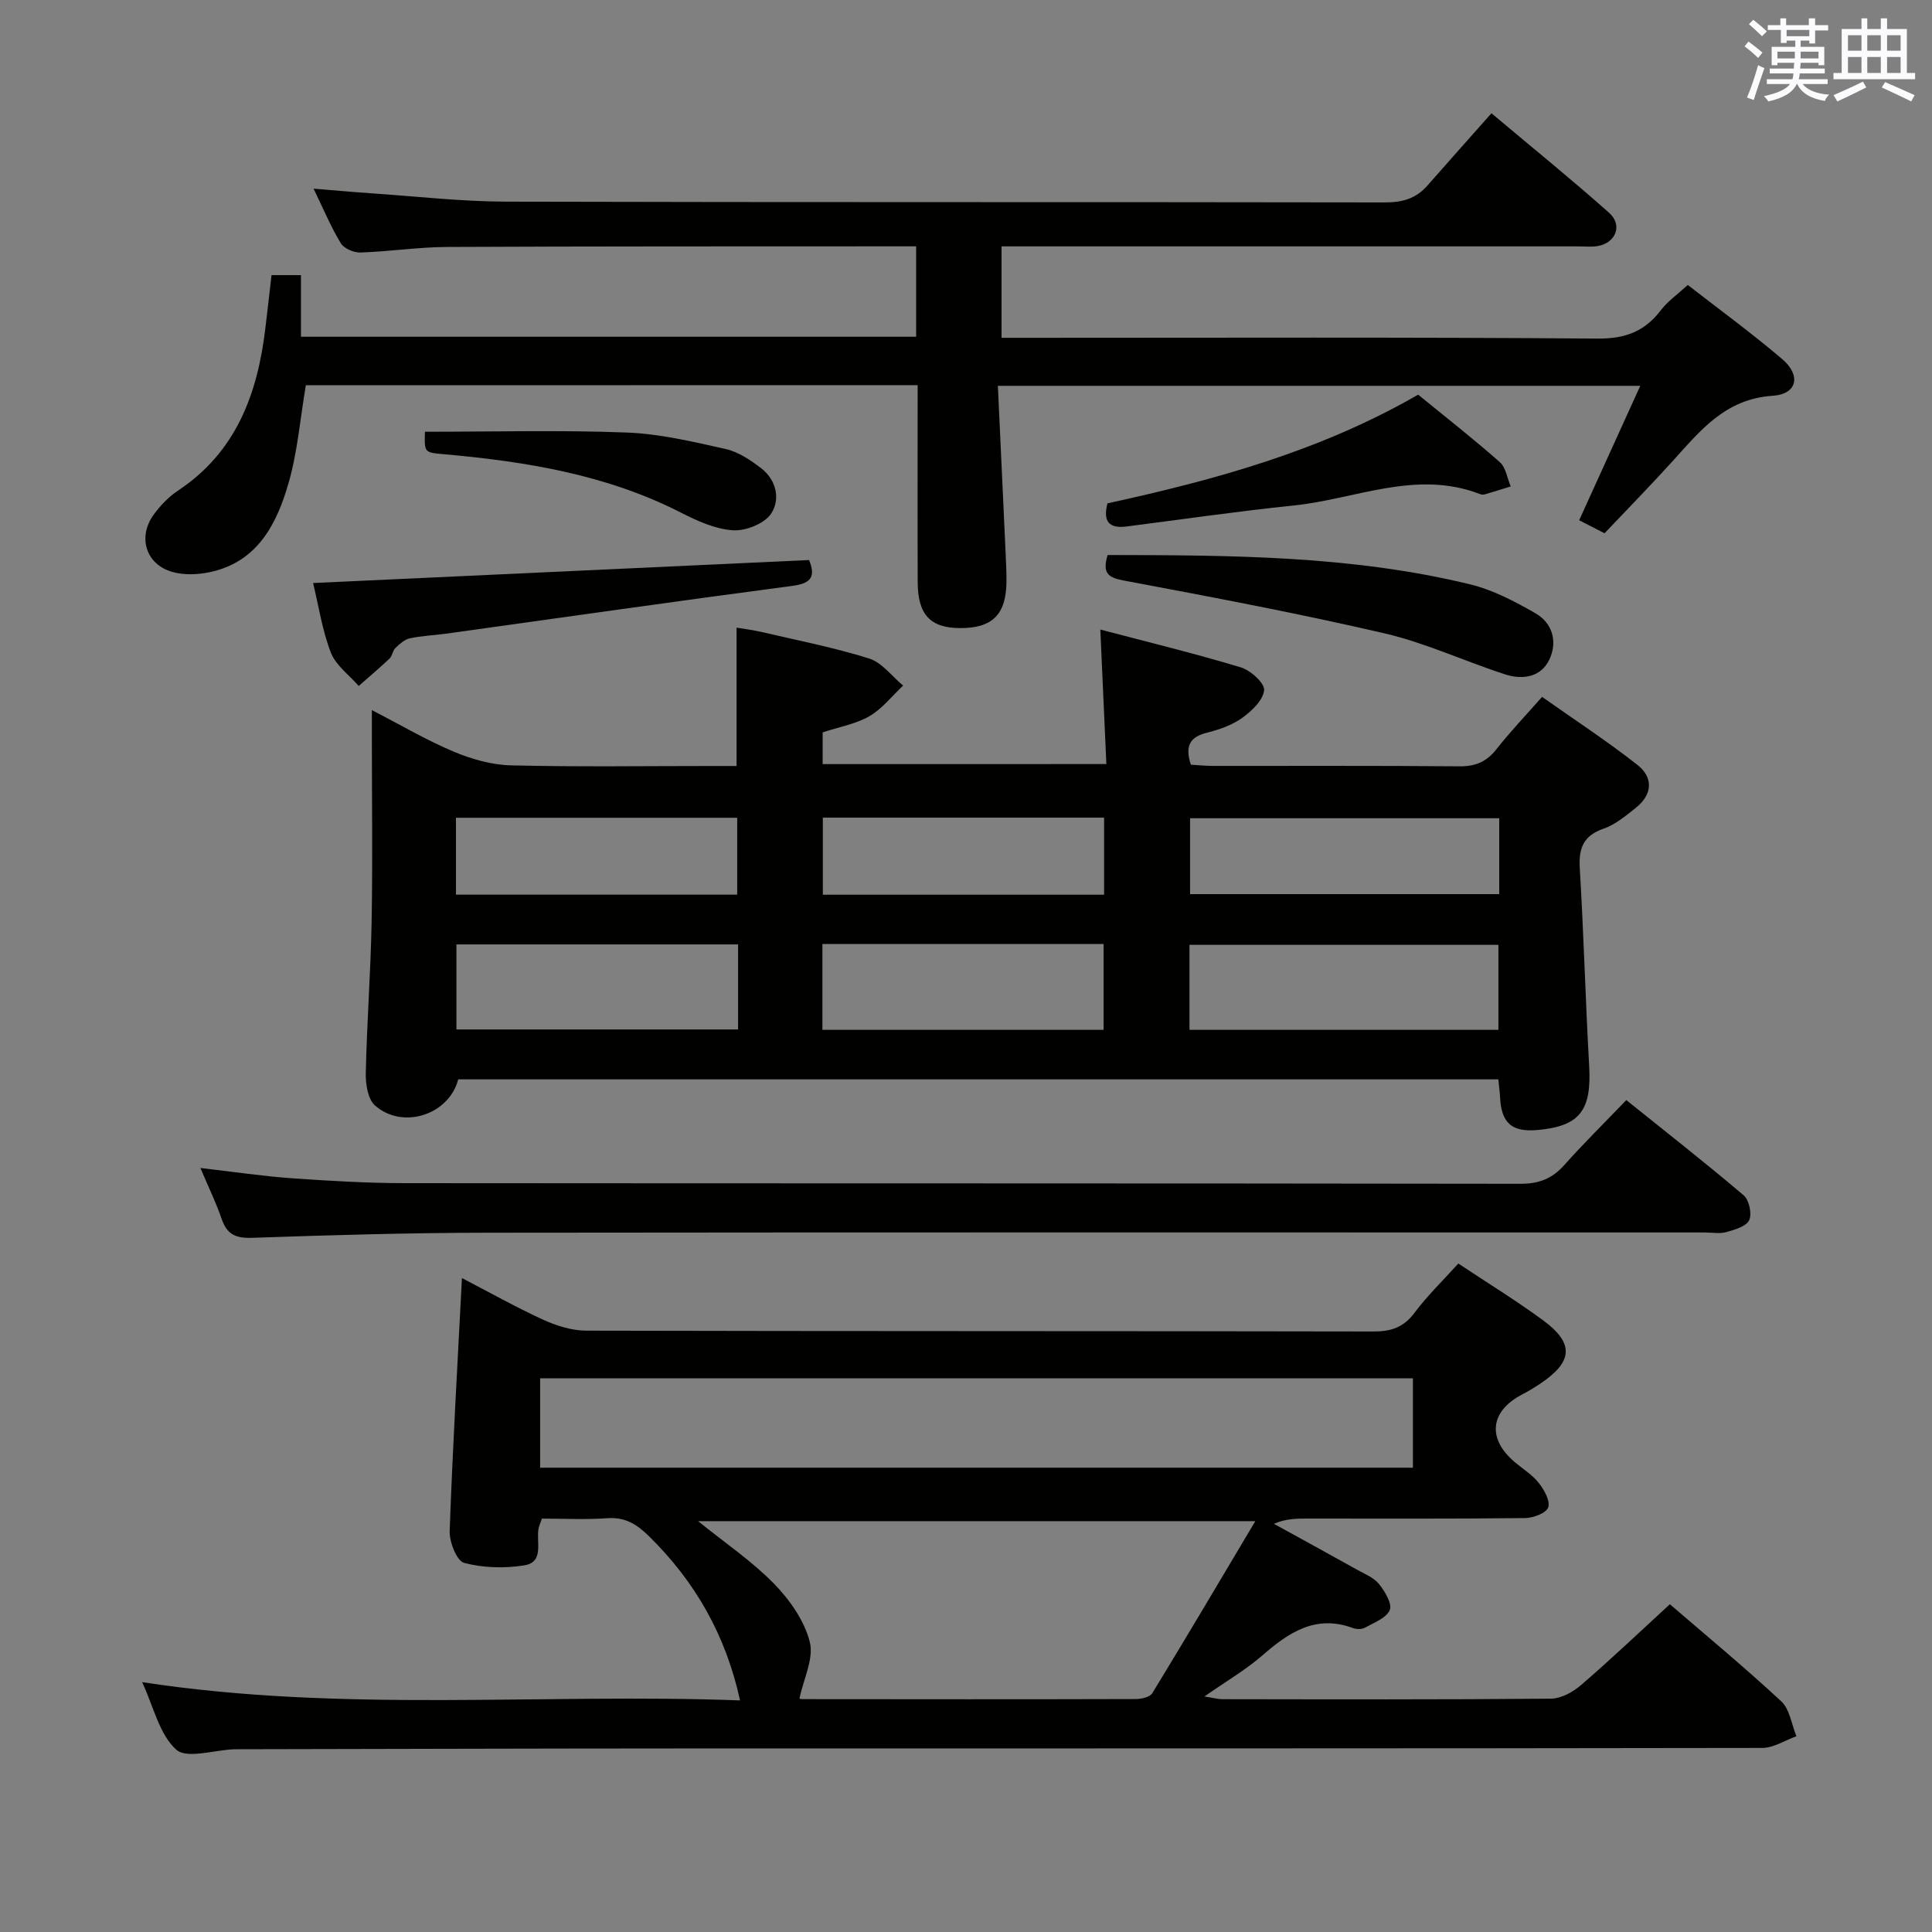 <svg enable-background="new 0 0 400 400" viewBox="0 0 400 400" xmlns="http://www.w3.org/2000/svg"><rect x="0" y="0" width="400" height="400" fill="#808080" stroke="none"/><g fill="#010100"><path d="m229.06 158.19c-.41-9.18-.81-18.05-1.25-27.85 10 2.64 19.63 4.97 29.09 7.83 2.02.61 4.96 3.27 4.82 4.73-.2 2.08-2.57 4.32-4.55 5.74-2.1 1.5-4.75 2.43-7.29 3.06-3.59.88-4.57 2.83-3.33 6.62 1.41.08 3.01.25 4.61.25 16.99.02 33.99-.07 50.98.09 3.33.03 5.63-.93 7.67-3.53 2.76-3.52 5.88-6.78 9.46-10.85 6.65 4.7 13.41 9.11 19.74 14.08 3.34 2.62 3.13 6.15-.34 8.9-2.07 1.64-4.22 3.46-6.65 4.3-4.25 1.47-5.2 4.09-4.94 8.29.82 13.6 1.17 27.23 1.94 40.84.52 9.19-1.92 12.46-10.61 13.26-5.4.5-7.58-1.41-7.84-6.82-.06-1.13-.22-2.26-.36-3.66-71.96 0-143.67 0-215.34 0-1.89 7.33-11.5 10.48-17.24 5.4-1.49-1.31-1.95-4.45-1.9-6.72.23-10.47 1.02-20.93 1.21-31.4.23-12.66.05-25.32.05-37.98 0-1.62 0-3.24 0-5.75 6.11 3.15 11.39 6.27 16.99 8.62 3.7 1.55 7.84 2.72 11.81 2.82 13.82.34 27.65.13 41.48.13h5.23c0-9.75 0-18.86 0-28.64 1.57.27 3.42.48 5.23.91 7.43 1.73 14.96 3.2 22.22 5.48 2.67.84 4.7 3.68 7.03 5.6-2.29 2.15-4.31 4.79-6.96 6.33-2.81 1.63-6.22 2.21-9.7 3.36v6.57c19.31-.01 38.66-.01 58.74-.01zm81.17 37.43c-21.55 0-42.73 0-63.96 0v17.6h63.96c0-6.13 0-11.86 0-17.6zm-157.42-.09c-19.77 0-38.97 0-58.31 0v17.61h58.31c0-6.07 0-11.69 0-17.61zm17.46-.09v17.78h58.22c0-6.1 0-11.83 0-17.78-19.54 0-38.74 0-58.22 0zm140.13-26.03c-21.68 0-42.9 0-64.01 0v15.71h64.01c0-5.44 0-10.4 0-15.71zm-216 15.82h58.23c0-5.55 0-10.77 0-15.92-19.58 0-38.79 0-58.23 0zm134.19-15.95c-19.74 0-38.96 0-58.23 0v15.96h58.23c0-5.42 0-10.5 0-15.96z"/><path d="m153.22 352.05c-2.99-13.65-9.36-24.65-18.83-33.97-2.55-2.51-4.97-4.02-8.68-3.75-4.45.32-8.95.08-13.51.08-.32.93-.6 1.51-.71 2.13-.48 2.75 1.19 6.87-2.9 7.54-4.07.67-8.54.54-12.5-.5-1.52-.4-3.07-4.33-2.99-6.59.61-17.27 1.62-34.52 2.54-52.38 5.48 2.84 11.04 5.97 16.81 8.62 2.76 1.26 5.95 2.26 8.95 2.27 54.32.13 108.64.06 162.96.17 3.66.01 6.24-.85 8.5-3.87 2.66-3.55 5.89-6.68 9.07-10.2 6.01 4 11.97 7.65 17.57 11.77 6.46 4.76 6.17 8.55-.56 13.07-1.24.83-2.52 1.61-3.85 2.3-6.65 3.48-7.22 9.2-1.37 14.07 1.66 1.38 3.58 2.57 4.88 4.24 1.11 1.42 2.4 3.7 1.94 5.04-.4 1.18-3.09 2.19-4.79 2.21-14.99.17-29.99.1-44.99.1-2.26 0-4.52 0-7.01 1.09 5.74 3.16 11.49 6.3 17.22 9.5 1.59.89 3.47 1.63 4.55 2.98 1.22 1.52 2.76 4.1 2.21 5.38-.72 1.67-3.29 2.62-5.19 3.67-.64.35-1.72.31-2.45.04-7.69-2.82-13.22.89-18.7 5.65-3.47 3.02-7.52 5.37-12.03 8.53 1.78.27 2.77.56 3.77.56 22.66.03 45.32.1 67.98-.11 2.12-.02 4.58-1.39 6.27-2.85 6.17-5.32 12.09-10.95 18.35-16.7 7.05 6.08 15.26 12.87 23.06 20.1 1.76 1.63 2.13 4.78 3.14 7.23-2.36.84-4.71 2.41-7.07 2.42-75.15.13-150.29.09-225.44.11-29.99.01-59.98.11-89.97.16-.33 0-.67 0-1 .01-4.11.15-9.78 2.04-11.97.07-3.5-3.16-4.68-8.88-7.05-13.97 41.57 6.37 82.76 2.26 123.79 3.78zm139.31-48.18c0-6.47 0-12.51 0-18.51-60.46 0-120.51 0-180.7 0v18.51zm-32.63 11.07c-39.5 0-77.32 0-115.37 0 5.56 4.49 11.12 8.25 15.72 12.95 3.25 3.32 6.27 7.63 7.4 12.02.89 3.45-1.28 7.68-2.13 11.74-.26-.06.19.14.64.14 22.97.02 45.94.05 68.91-.02 1.2 0 2.99-.38 3.5-1.21 7.04-11.53 13.92-23.17 21.33-35.62z"/><path d="m63.32 79.76c-1.18 7-1.72 13.83-3.59 20.29-2.45 8.49-6.44 16.33-16.31 18.41-2.5.53-5.36.64-7.78-.06-5.49-1.57-7.2-7.29-3.76-11.93 1.37-1.85 3.05-3.62 4.95-4.88 12.02-7.96 16.46-19.94 18.09-33.47.44-3.61.84-7.22 1.3-11.16h6.09v12.76h127.37c0-6.11 0-12.03 0-18.72-1.48 0-3.06 0-4.64 0-30.83.02-61.67-.02-92.5.13-5.97.03-11.93.95-17.91 1.15-1.38.05-3.41-.83-4.08-1.93-2.05-3.38-3.58-7.07-5.63-11.29 4.32.35 8.14.7 11.96.96 9.28.63 18.57 1.7 27.85 1.73 60.66.16 121.33.05 182 .16 3.63.01 6.44-.8 8.8-3.49 4.28-4.89 8.62-9.73 13.26-14.97 8.98 7.55 16.84 13.91 24.37 20.62 2.87 2.56 1.36 6.29-2.47 6.89-1.3.2-2.66.05-3.99.05-37.83 0-75.66 0-113.5 0-1.82 0-3.64 0-5.84 0v18.93h5.88c39.17 0 78.33-.15 117.5.16 5.77.05 9.79-1.48 13.16-5.92 1.39-1.82 3.37-3.19 5.54-5.18 6.32 4.92 13.13 9.89 19.54 15.34 3.96 3.37 3.13 7.27-1.96 7.6-9.82.64-14.99 7.21-20.72 13.53-4.58 5.06-9.36 9.94-14.1 14.94-2.14-1.1-3.56-1.83-5.25-2.7 4.16-9.14 8.25-18.14 12.65-27.83-44.59 0-88.41 0-133 0 .55 11.78 1.09 23.38 1.62 34.98.08 1.83.17 3.66.16 5.49-.04 6.87-2.9 9.73-9.64 9.69-6.13-.04-8.72-2.78-8.74-9.49-.05-13.49-.01-26.98-.01-40.81-42.52.02-84.73.02-126.67.02z"/><path d="m41.49 241.82c6.87.79 12.91 1.7 18.98 2.13 7.79.55 15.61 1 23.42 1.01 76.96.07 153.93.01 230.89.13 3.84.01 6.58-1.06 9.09-3.88 3.98-4.47 8.26-8.68 12.84-13.45 8.41 6.76 16.49 13.08 24.3 19.72 1.13.96 1.75 3.84 1.14 5.14-.6 1.3-2.99 1.98-4.72 2.47-1.39.39-2.98.08-4.48.08-83.96 0-167.92-.05-251.88.05-16.31.02-32.62.49-48.91 1.06-3.44.12-5.2-.77-6.29-3.97-1.11-3.26-2.65-6.39-4.38-10.49z"/><path d="m64.82 120.71c34.58-1.6 68.54-3.17 102.69-4.76 1.32 3.27.64 4.8-3.39 5.34-23.98 3.16-47.93 6.59-71.89 9.92-2.46.34-4.97.42-7.39.95-1.1.24-2.13 1.19-2.99 2.02-.57.54-.62 1.62-1.19 2.16-2.07 1.96-4.25 3.79-6.39 5.68-1.98-2.27-4.72-4.24-5.76-6.88-1.78-4.58-2.51-9.57-3.69-14.43z"/><path d="m229.32 114.91c25.4.04 50.5.1 75.08 6.08 4.72 1.15 9.24 3.54 13.5 5.98 3.59 2.06 4.61 5.97 2.86 9.62-1.76 3.67-5.59 4.18-9.12 3.04-8.37-2.7-16.44-6.51-24.95-8.49-17.9-4.16-35.98-7.56-54.05-10.95-3.32-.62-4.42-1.59-3.32-5.28z"/><path d="m229.29 104.21c22.18-4.83 44.04-10.81 64.32-22.5 5.67 4.63 11.43 9.13 16.9 13.96 1.26 1.11 1.54 3.33 2.27 5.04-1.8.56-3.6 1.13-5.41 1.65-.3.09-.69.04-.99-.08-13.21-5.09-25.75 1.07-38.56 2.38-11.55 1.19-23.05 2.87-34.57 4.34-3.6.47-4.95-1-3.96-4.79z"/><path d="m87.98 89.39c14.18 0 27.97-.37 41.73.16 6.89.26 13.78 1.9 20.55 3.42 2.63.59 5.15 2.3 7.35 3.99 3.17 2.44 3.99 6.48 2.03 9.4-1.39 2.07-5.26 3.6-7.9 3.43-3.65-.24-7.37-1.93-10.73-3.64-15.4-7.88-32.03-10.58-48.98-12.1-4.17-.37-4.18-.28-4.05-4.66z"/></g><path d="m361.2 9.6.8-1c.9.7 1.9 1.4 2.9 2.3l-.9 1.1c-1-1-2-1.8-2.8-2.4zm.5 10.6c.9-2.1 1.6-4.3 2.3-6.7.4.2.8.4 1.3.6-.7 2.1-1.5 4.3-2.2 6.6zm.4-15.2.9-.9c1 .8 2 1.6 2.8 2.4l-1 1c-.9-.9-1.8-1.7-2.7-2.5zm12.5-1.2h1.2v1.4h2.7v1.1h-2.7v2.7h-1.2v-.6h-1.8v1.3h4.9v3.8h-1.2v-.5h-3.7c0 .4-.1.9-.1 1.2h5.1v1h-5.2c0 .5-.1.9-.2 1.2h6v1h-5.2c1.1 1.3 2.9 2 5.5 2.2-.4.4-.7.8-.9 1.3-2.9-.5-4.8-1.6-5.7-3.5h-.1c-.8 1.7-2.7 2.9-5.9 3.6-.2-.4-.6-.8-.9-1.1 2.8-.6 4.6-1.4 5.4-2.5h-4.8v-1h5.3c.1-.3.2-.7.2-1.2h-4.9v-1h5c0-.4 0-.8.1-1.2h-3.5v.5h-1.2v-3.8h4.9v-1.3h-1.8v.5h-1.2v-2.7h-2.7v-1h2.6v-1.4h1.2v1.4h4.7v-1.4zm-6.6 8.3h3.6c0-.4 0-.9 0-1.4h-3.6zm1.9-4.6h4.7v-1.3h-4.7zm6.6 3.2h-3.7v1.4h3.7z" fill="#fbfafc"/><path d="m385.3 3.8h1.3v2.2h2.8v-2.2h1.3v2.2h4.1v9.1h1.7v1.3h-16.9v-1.3h1.7v-9.1h4.1v-2.2zm.4 13.1.7 1.2c-1.8.9-3.8 1.9-6 2.9-.2-.4-.5-.8-.8-1.3 2.3-1 4.3-1.9 6.1-2.8zm-3.1-6.4h2.8v-3.2h-2.8zm0 4.6h2.8v-3.3h-2.8zm4-4.6h2.8v-3.2h-2.8zm0 4.6h2.8v-3.3h-2.8zm3.7 1.9c2.1.9 4.1 1.8 6.1 2.7l-.7 1.3c-2.2-1.1-4.2-2-6.1-2.9zm3.2-9.7h-2.8v3.2h2.8zm-2.8 7.8h2.8v-3.3h-2.8z" fill="#fbfafc"/></svg>